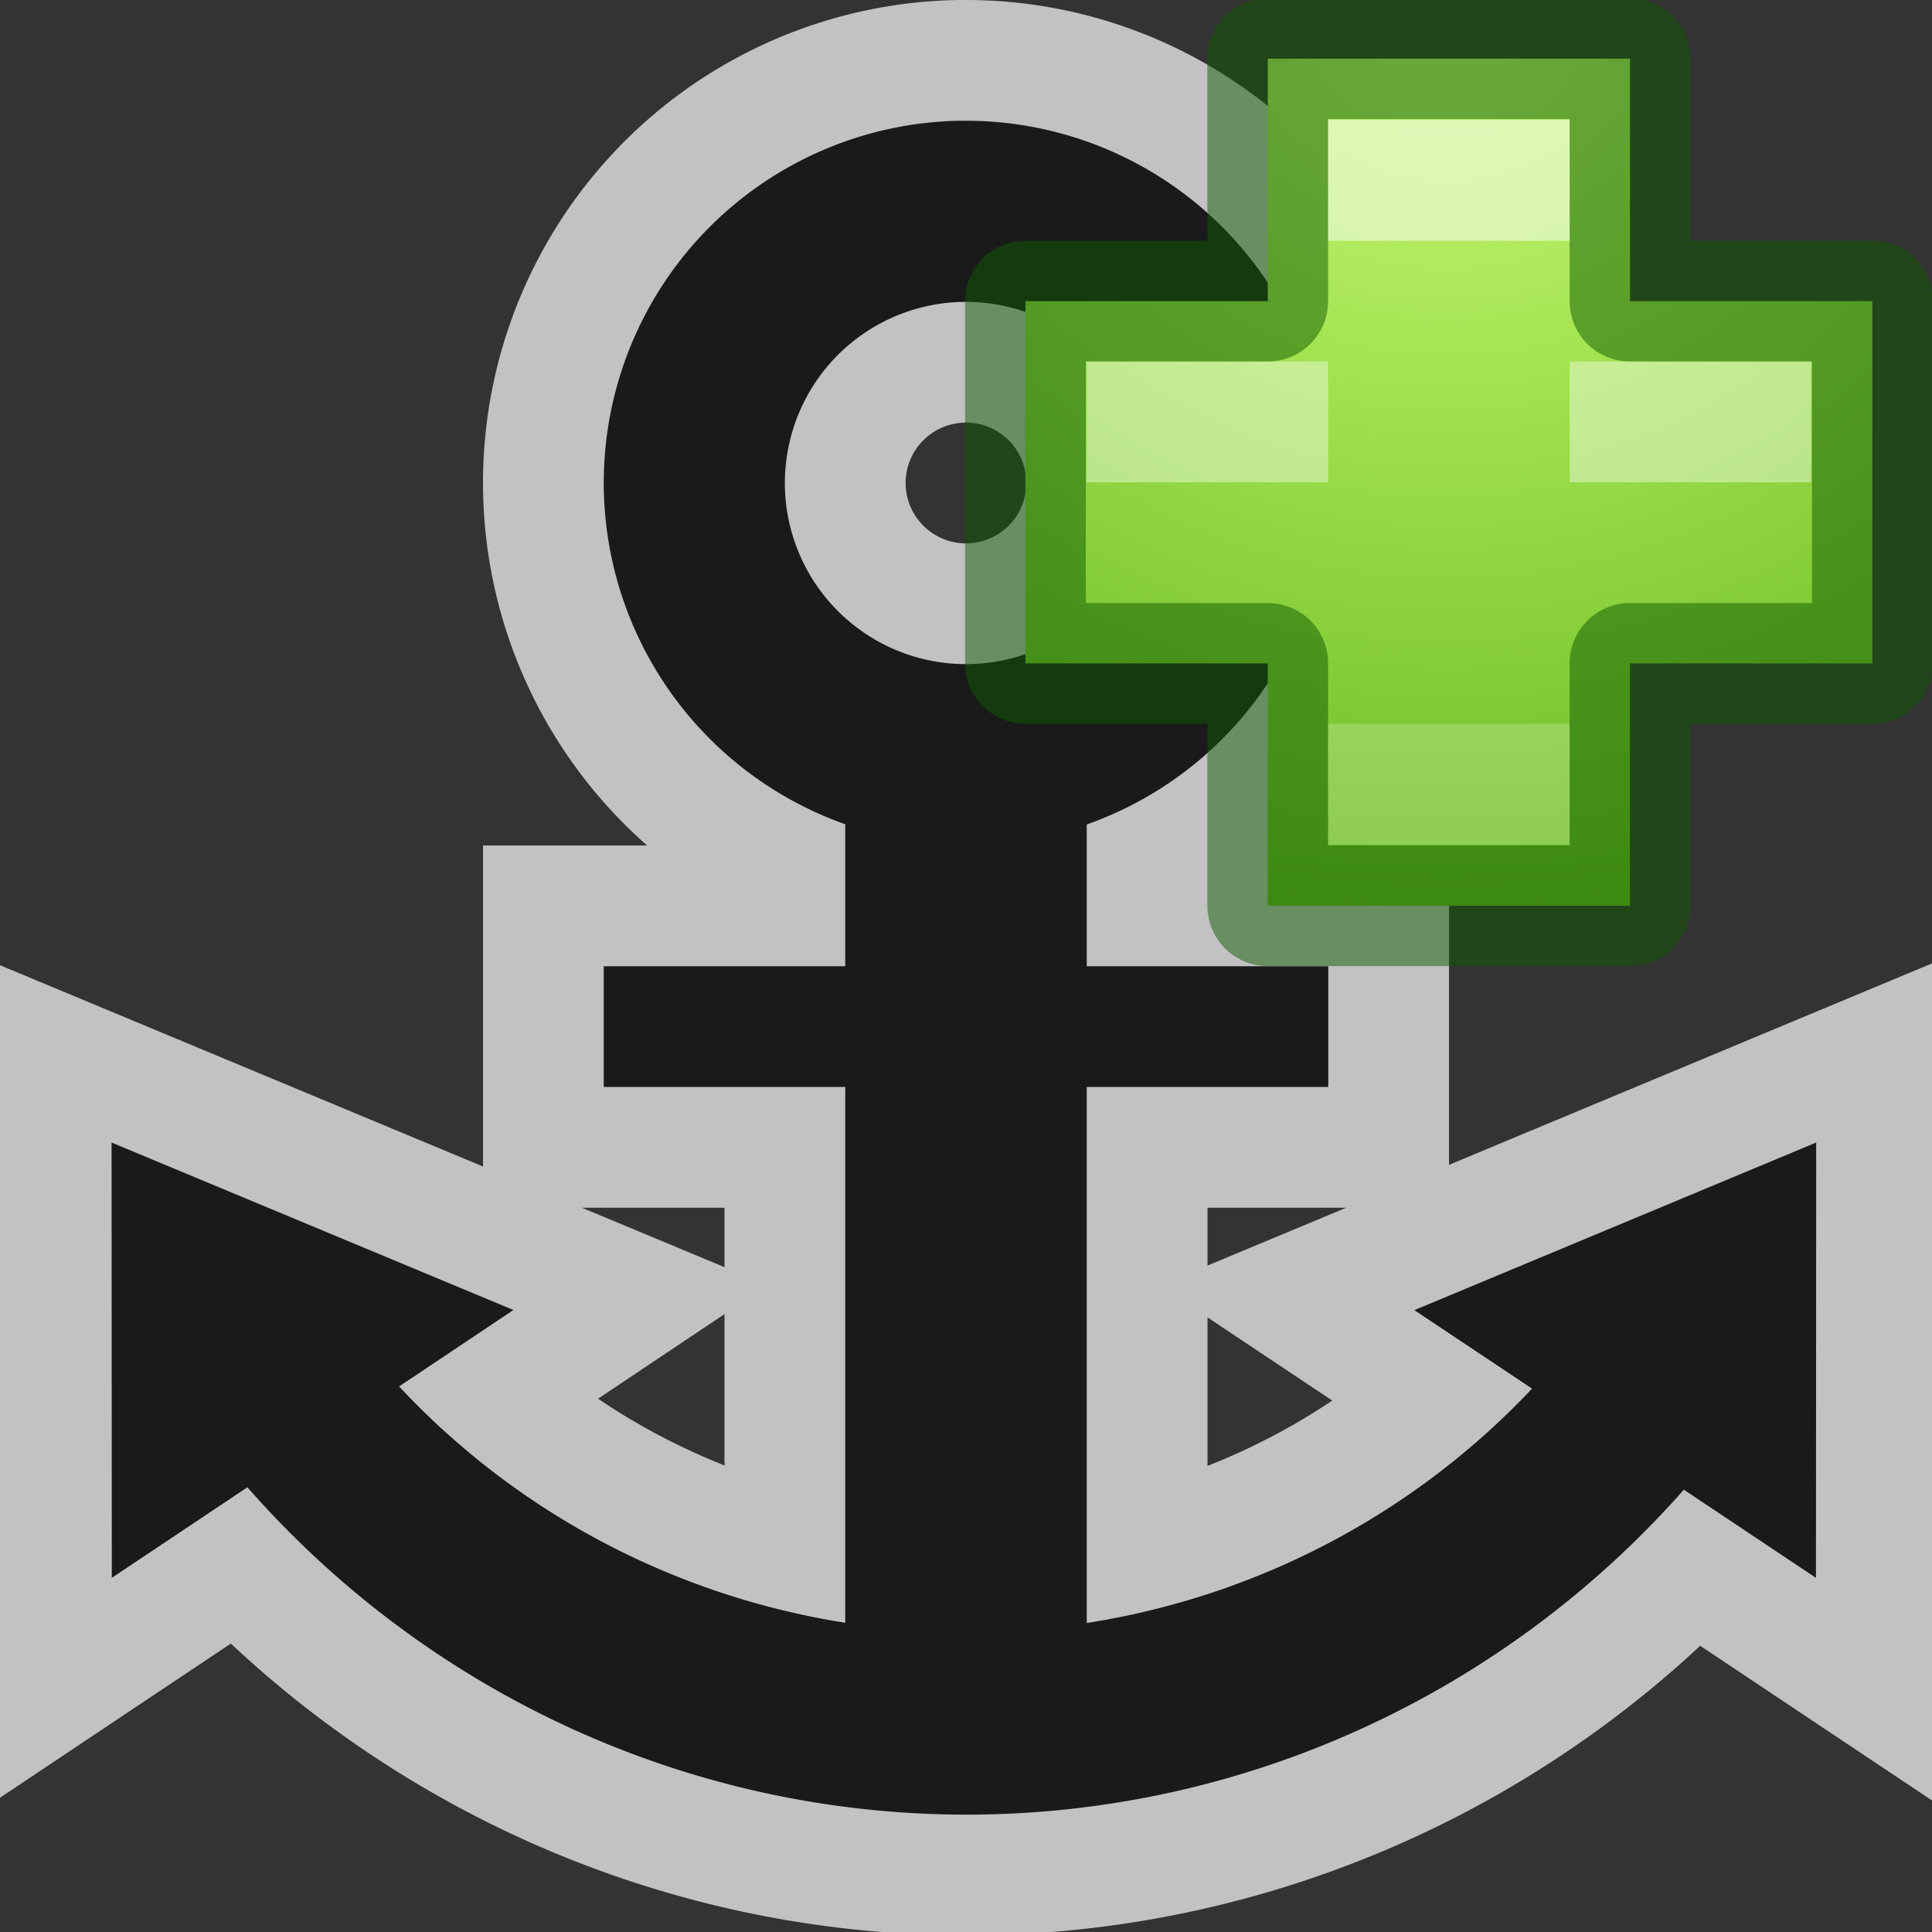 <?xml version="1.0" encoding="UTF-8" standalone="no"?>
<svg
   xmlns:osb="http://www.openswatchbook.org/uri/2009/osb"
   xmlns:dc="http://purl.org/dc/elements/1.1/"
   xmlns:cc="http://creativecommons.org/ns#"
   xmlns:rdf="http://www.w3.org/1999/02/22-rdf-syntax-ns#"
   xmlns:svg="http://www.w3.org/2000/svg"
   xmlns="http://www.w3.org/2000/svg"
   xmlns:xlink="http://www.w3.org/1999/xlink"
   xmlns:sodipodi="http://sodipodi.sourceforge.net/DTD/sodipodi-0.dtd"
   xmlns:inkscape="http://www.inkscape.org/namespaces/inkscape"
   inkscape:version="0.92.5 (2060ec1f9f, 2020-04-08)"
   sodipodi:docname="ct_anchor_insert.svg"
   id="svg6"
   version="1.1"
   width="16"
   height="16">
  <rect width="100%" height="100%" fill="#333333" stroke="none"/>
  <sodipodi:namedview
     inkscape:current-layer="svg6"
     inkscape:window-maximized="1"
     inkscape:window-y="0"
     inkscape:window-x="0"
     inkscape:cy="7.6061429"
     inkscape:cx="19.514045"
     inkscape:zoom="20.38892"
     inkscape:snap-global="false"
     inkscape:guide-bbox="true"
     showguides="true"
     showgrid="true"
     id="namedview19"
     inkscape:window-height="717"
     inkscape:window-width="1366"
     inkscape:pageshadow="2"
     inkscape:pageopacity="0"
     guidetolerance="10"
     gridtolerance="10"
     objecttolerance="10"
     borderopacity="1"
     bordercolor="#666666"
     pagecolor="#ffffff"
     inkscape:document-rotation="0">
    <inkscape:grid
       id="grid939"
       type="xygrid" />
  </sodipodi:namedview>
  <defs
     id="defs10">
    <linearGradient
       osb:paint="solid"
       id="linearGradient4526">
      <stop
         id="stop4528"
         offset="0"
         style="stop-color:#ffffff;stop-opacity:1;" />
    </linearGradient>
    <radialGradient
       cx="38.659"
       cy="9.341"
       r="8.342"
       fx="38.659"
       fy="9.341"
       id="radialGradient5583"
       xlink:href="#linearGradient2378"
       gradientUnits="userSpaceOnUse" />
    <linearGradient
       id="linearGradient2378">
      <stop
         id="stop2380"
         style="stop-color:#ffffff;stop-opacity:1"
         offset="0" />
      <stop
         id="stop4146"
         style="stop-color:#fefede;stop-opacity:0.918"
         offset="0.25" />
      <stop
         id="stop2386"
         style="stop-color:#f5f328;stop-opacity:1"
         offset="0.5" />
      <stop
         id="stop10317"
         style="stop-color:#f5f32d;stop-opacity:0.122"
         offset="1" />
    </linearGradient>
    <radialGradient
       cx="64.575"
       cy="48.605"
       r="31"
       fx="64.575"
       fy="48.605"
       id="radialGradient3259"
       xlink:href="#linearGradient3242-7-3-8-0-4-58-06"
       gradientUnits="userSpaceOnUse"
       gradientTransform="matrix(0,0.385,-0.42,0,25.39,-23.793)" />
    <linearGradient
       id="linearGradient3242-7-3-8-0-4-58-06">
      <stop
         id="stop3244-5-8-5-6-4-3-8"
         style="stop-color:#cdf87e;stop-opacity:1"
         offset="0" />
      <stop
         id="stop3246-9-5-1-5-3-0-7"
         style="stop-color:#a2e34f;stop-opacity:1"
         offset="0.262" />
      <stop
         id="stop3248-7-2-0-7-5-35-9"
         style="stop-color:#68b723;stop-opacity:1"
         offset="0.661" />
      <stop
         id="stop3250-8-2-8-5-6-40-4"
         style="stop-color:#1d7e0d;stop-opacity:1"
         offset="1" />
    </linearGradient>
  </defs>
  <g
     id="g855">
    <path
       inkscape:connector-curvature="0"
       id="path849"
       style="opacity:0.7;fill:none;fill-opacity:1;stroke:#ffffff;stroke-width:2;stroke-linecap:round;stroke-opacity:1"
       d="M 7.949,1 A 3,3 0 0 0 5,4 3,3 0 0 0 7,6.826 V 8.002 H 5 v 1 H 7 V 13.439 C 5.586,13.216 4.285,12.531 3.305,11.482 l 0.947,-0.633 -3.328,-1.387 0.002,3.605 1.123,-0.75 c 1.5,1.71 3.664,2.712 5.959,2.711 2.284,-0.001 4.44,-0.995 5.937,-2.691 l 1.094,0.73 0.002,-3.605 L 11.713,10.85 12.688,11.5 C 11.707,12.541 10.409,13.221 9,13.441 V 9.002 h 2 v -1 H 9 V 6.828 A 3,3 0 0 0 11,4 3,3 0 0 0 8,1 3,3 0 0 0 7.949,1 Z M 8,2.5 A 1.5,1.5 0 0 1 9.5,4 1.5,1.5 0 0 1 8,5.5 1.5,1.5 0 0 1 6.5,4 1.5,1.5 0 0 1 8,2.5 Z" />
    <path
       inkscape:connector-curvature="0"
       d="M 7.949,1 A 3,3 0 0 0 5,4 3,3 0 0 0 7,6.826 V 8.002 H 5 v 1 H 7 V 13.439 C 5.586,13.216 4.285,12.531 3.305,11.482 l 0.947,-0.633 -3.328,-1.387 0.002,3.605 1.123,-0.75 c 1.5,1.71 3.664,2.712 5.959,2.711 2.284,-0.001 4.44,-0.995 5.937,-2.691 l 1.094,0.73 0.002,-3.605 L 11.713,10.85 12.688,11.5 C 11.707,12.541 10.409,13.221 9,13.441 V 9.002 h 2 v -1 H 9 V 6.828 A 3,3 0 0 0 11,4 3,3 0 0 0 8,1 3,3 0 0 0 7.949,1 Z M 8,2.5 A 1.5,1.5 0 0 1 9.5,4 1.5,1.5 0 0 1 8,5.5 1.5,1.5 0 0 1 6.5,4 1.5,1.5 0 0 1 8,2.5 Z"
       style="opacity:1;fill:#1a1a1a;fill-opacity:1;stroke:none;stroke-width:1;stroke-linecap:round;stroke-opacity:1"
       id="path969" />
  </g>
  <g
     id="g901"
     transform="translate(6.999,-1.006)">
    <path
       inkscape:connector-curvature="0"
       d="M 3.5,3.5 V 1.492 h 3 V 3.5 h 2.007 v 3 H 6.5 V 8.507 h -3 V 6.5 H 1.493 v -3 z"
       id="path2262"
       style="color:#000000;display:inline;overflow:visible;visibility:visible;fill:url(#radialGradient3259);fill-opacity:1;fill-rule:nonzero;stroke:none;stroke-width:0.985;stroke-linecap:round;stroke-linejoin:round;stroke-miterlimit:4;stroke-dasharray:none;stroke-dashoffset:0;stroke-opacity:1;marker:none;enable-background:accumulate" />
    <path
       inkscape:connector-curvature="0"
       d="M 3.5,3.5 V 1.492 h 3 V 3.5 h 2.007 v 3 H 6.5 V 8.507 h -3 V 6.5 H 1.493 v -3 z"
       id="path2262-5"
       style="color:#000000;clip-rule:nonzero;display:inline;overflow:visible;visibility:visible;opacity:0.5;isolation:auto;mix-blend-mode:normal;color-interpolation:sRGB;color-interpolation-filters:linearRGB;solid-color:#000000;solid-opacity:1;fill:none;fill-opacity:1;fill-rule:nonzero;stroke:#0f5a00;stroke-width:1;stroke-linecap:round;stroke-linejoin:round;stroke-miterlimit:4;stroke-dasharray:none;stroke-dashoffset:0;stroke-opacity:1;marker:none;color-rendering:auto;image-rendering:auto;shape-rendering:auto;text-rendering:auto;enable-background:accumulate" />
    <rect
       y="2"
       x="4"
       height="1"
       width="2"
       id="rect4304"
       style="color:#000000;clip-rule:nonzero;display:inline;overflow:visible;visibility:visible;opacity:0.5;isolation:auto;mix-blend-mode:normal;color-interpolation:sRGB;color-interpolation-filters:linearRGB;solid-color:#000000;solid-opacity:1;fill:#ffffff;fill-opacity:1;fill-rule:nonzero;stroke:none;stroke-width:1;stroke-linecap:round;stroke-linejoin:round;stroke-miterlimit:4;stroke-dasharray:none;stroke-dashoffset:0;stroke-opacity:1;marker:none;color-rendering:auto;image-rendering:auto;shape-rendering:auto;text-rendering:auto;enable-background:accumulate" />
    <rect
       y="7"
       x="4"
       height="1"
       width="2"
       id="rect4304-6"
       style="color:#000000;clip-rule:nonzero;display:inline;overflow:visible;visibility:visible;opacity:0.2;isolation:auto;mix-blend-mode:normal;color-interpolation:sRGB;color-interpolation-filters:linearRGB;solid-color:#000000;solid-opacity:1;fill:#ffffff;fill-opacity:1;fill-rule:nonzero;stroke:none;stroke-width:1;stroke-linecap:round;stroke-linejoin:round;stroke-miterlimit:4;stroke-dasharray:none;stroke-dashoffset:0;stroke-opacity:1;marker:none;color-rendering:auto;image-rendering:auto;shape-rendering:auto;text-rendering:auto;enable-background:accumulate" />
    <path
       inkscape:connector-curvature="0"
       style="color:#000000;clip-rule:nonzero;display:inline;overflow:visible;visibility:visible;opacity:0.4;isolation:auto;mix-blend-mode:normal;color-interpolation:sRGB;color-interpolation-filters:linearRGB;solid-color:#000000;solid-opacity:1;fill:#ffffff;fill-opacity:1;fill-rule:nonzero;stroke:none;stroke-width:1;stroke-linecap:round;stroke-linejoin:round;stroke-miterlimit:4;stroke-dasharray:none;stroke-dashoffset:0;stroke-opacity:1;marker:none;color-rendering:auto;image-rendering:auto;shape-rendering:auto;text-rendering:auto;enable-background:accumulate"
       d="m 2,4 v 1 h 2 v -1 z m 4,0 v 1 h 2 v -1 z"
       id="rect4304-6-2" />
  </g>
</svg>
